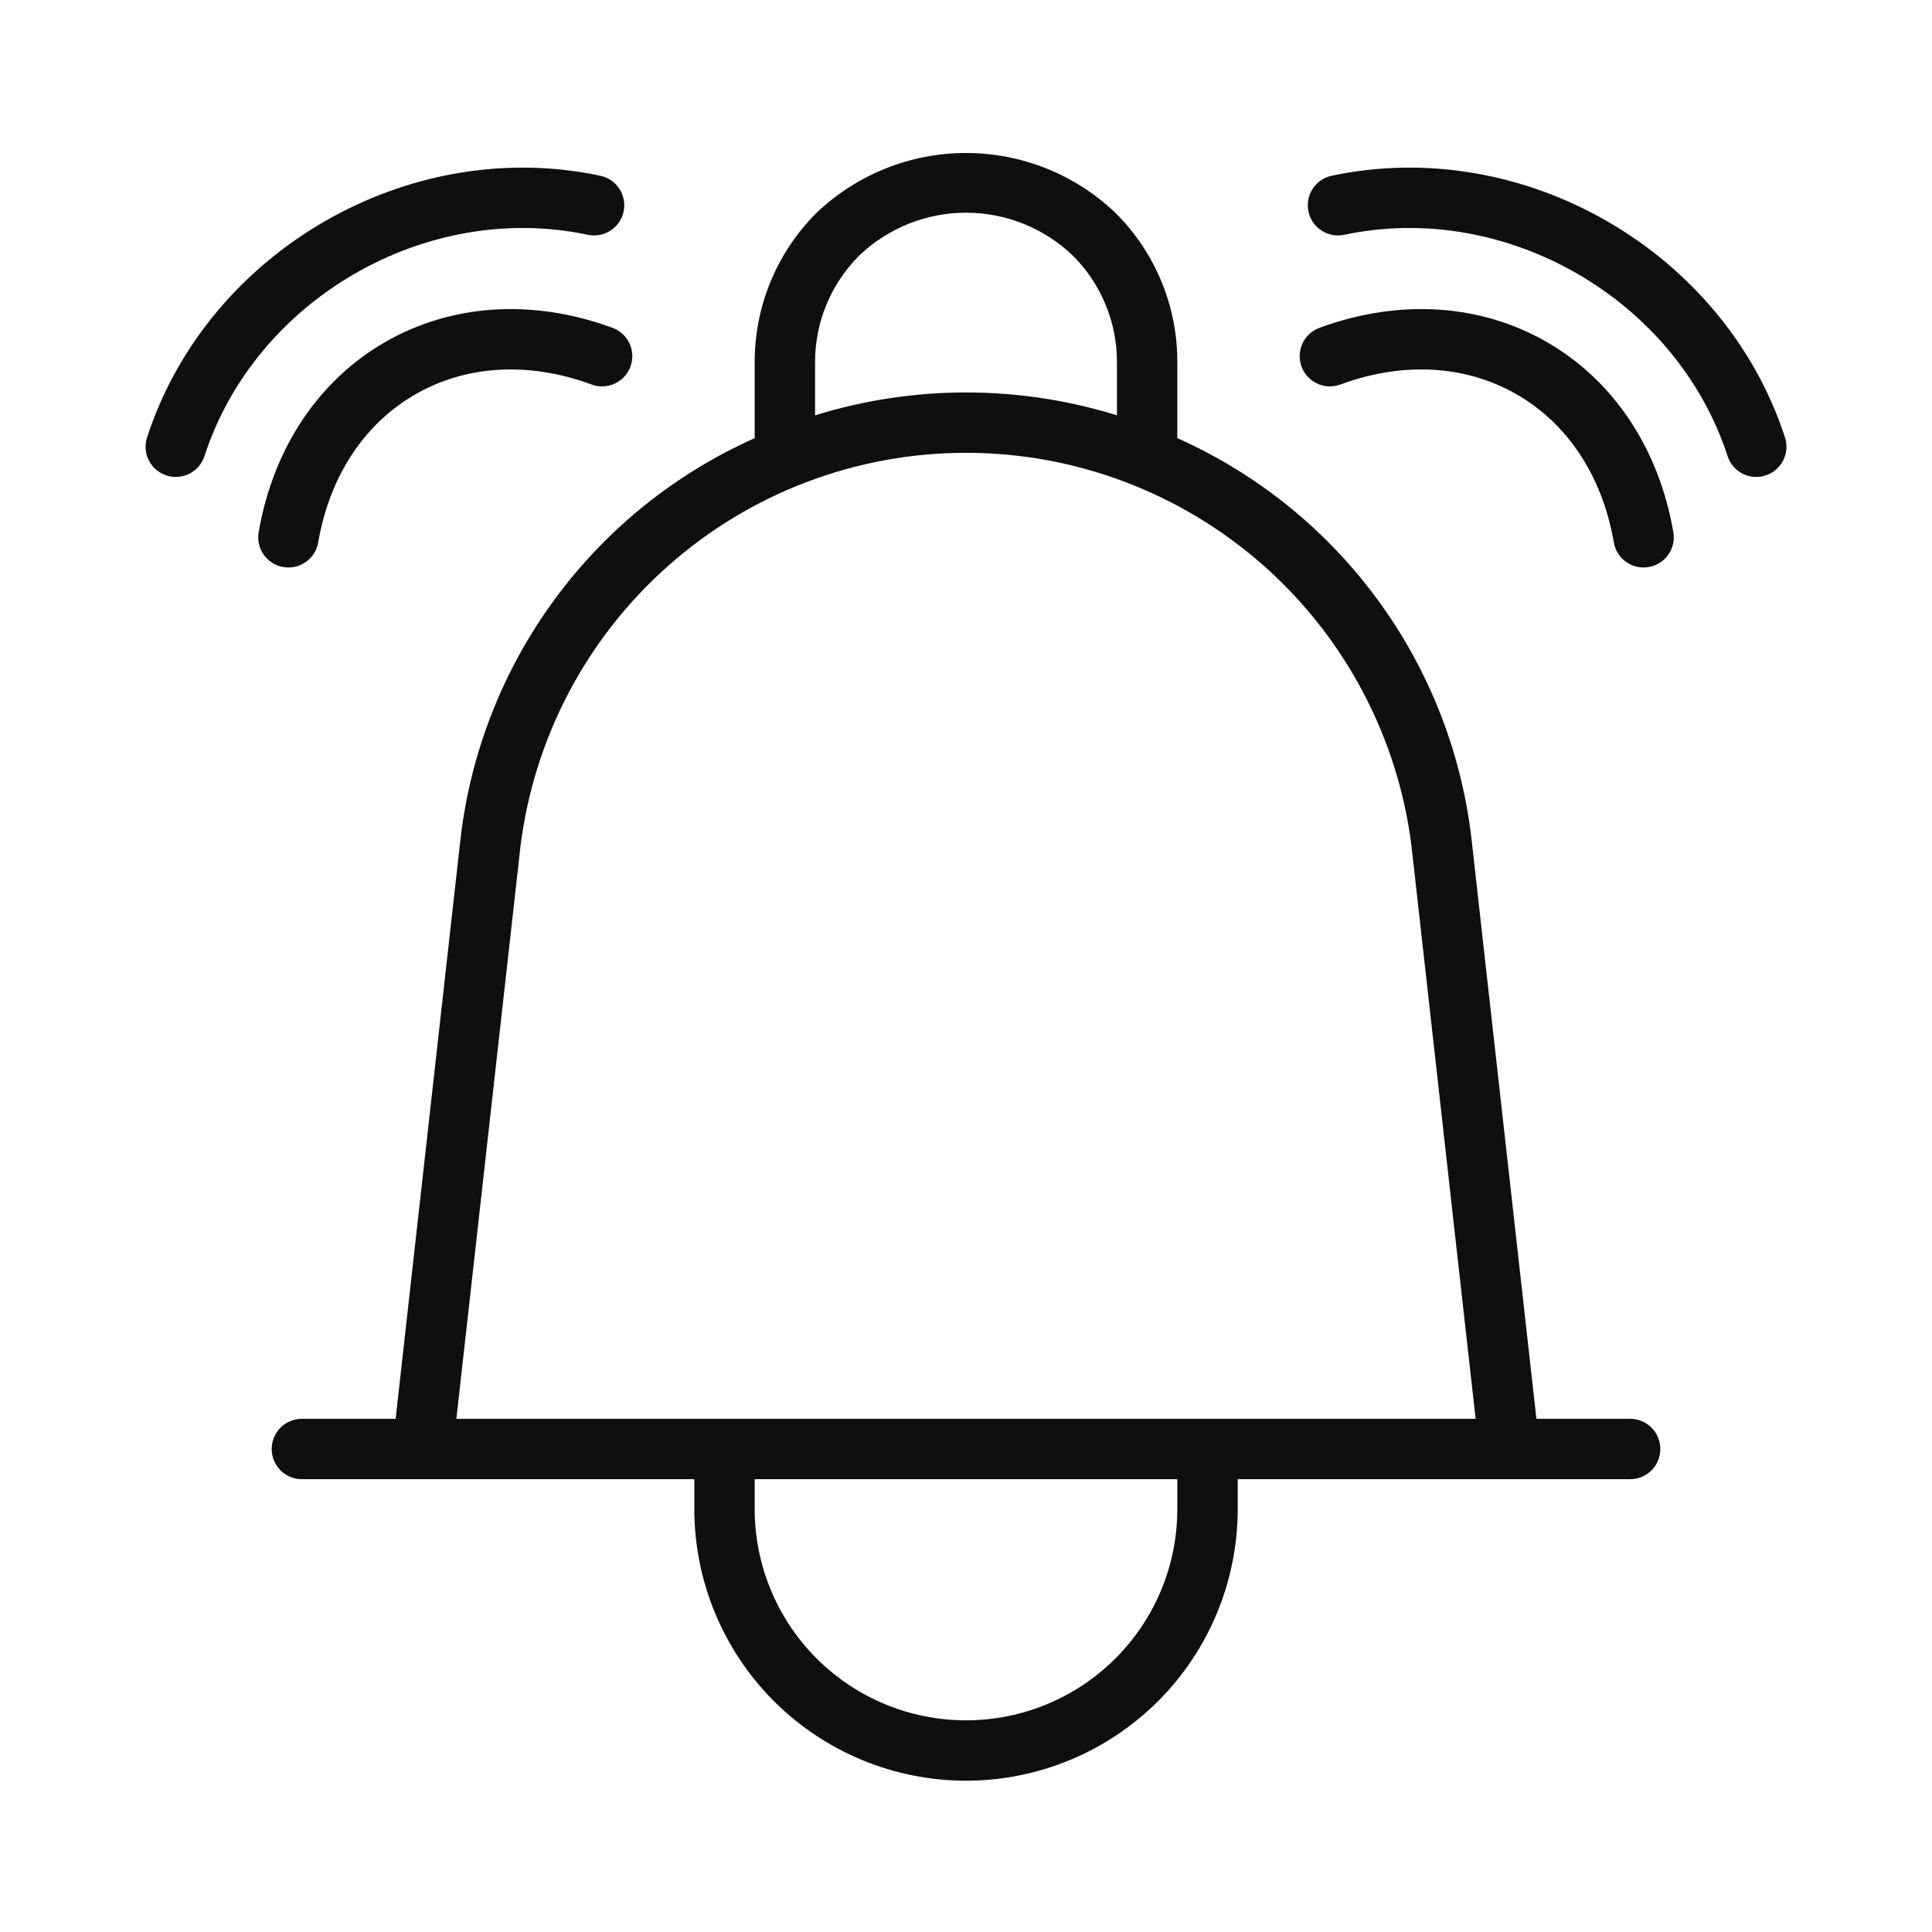 <svg width="32" height="32" viewBox="0 0 32 32" fill="none" xmlns="http://www.w3.org/2000/svg">
<path d="M27 23.5H25.448L24.373 13.896C24.207 12.461 23.671 11.095 22.816 9.931C21.962 8.767 20.819 7.845 19.5 7.257V6C19.502 5.54 19.412 5.085 19.236 4.66C19.06 4.235 18.801 3.85 18.475 3.525C17.808 2.889 16.922 2.534 16 2.534C15.079 2.534 14.192 2.889 13.525 3.525C13.199 3.85 12.941 4.235 12.765 4.66C12.589 5.085 12.499 5.54 12.5 6V7.257C11.181 7.845 10.038 8.767 9.184 9.931C8.33 11.095 7.793 12.461 7.627 13.896L6.553 23.5H5C4.867 23.5 4.74 23.553 4.646 23.646C4.553 23.74 4.5 23.867 4.5 24C4.5 24.133 4.553 24.26 4.646 24.354C4.74 24.447 4.867 24.5 5 24.5H11.5V25C11.502 26.192 11.977 27.335 12.82 28.178C13.664 29.02 14.808 29.494 16 29.494C17.193 29.494 18.336 29.02 19.18 28.178C20.024 27.335 20.499 26.192 20.5 25V24.5H27C27.133 24.5 27.26 24.447 27.354 24.354C27.448 24.26 27.5 24.133 27.5 24C27.5 23.867 27.448 23.74 27.354 23.646C27.26 23.553 27.133 23.5 27 23.5ZM13.5 6C13.499 5.672 13.564 5.346 13.689 5.043C13.815 4.74 14 4.464 14.232 4.232C14.709 3.777 15.342 3.523 16 3.523C16.659 3.523 17.292 3.777 17.768 4.232C18.001 4.464 18.186 4.74 18.311 5.043C18.437 5.346 18.501 5.672 18.5 6V6.879C16.872 6.374 15.129 6.374 13.5 6.879V6ZM8.622 14.008C8.848 12.211 9.722 10.558 11.081 9.36C12.439 8.161 14.188 7.5 16 7.5C17.811 7.5 19.56 8.161 20.919 9.359C22.277 10.557 23.152 12.21 23.378 14.007L24.441 23.5H7.559L8.622 14.008ZM19.5 25C19.499 25.927 19.13 26.816 18.473 27.471C17.817 28.126 16.927 28.494 16 28.494C15.073 28.494 14.184 28.126 13.527 27.471C12.871 26.816 12.502 25.927 12.5 25V24.5H19.5V25Z" fill="#0F0F0F"/>
<path d="M28.614 7.554C27.768 4.954 24.939 3.321 22.265 3.889C21.995 3.946 21.729 3.774 21.672 3.504C21.615 3.233 21.787 2.968 22.057 2.911C25.232 2.236 28.561 4.159 29.565 7.245C29.65 7.508 29.506 7.79 29.244 7.875C28.981 7.961 28.699 7.817 28.614 7.554Z" fill="#0F0F0F"/>
<path d="M22.199 6.369C23.294 5.966 24.326 6.072 25.125 6.534C25.924 6.995 26.532 7.835 26.73 8.985C26.777 9.257 27.036 9.439 27.308 9.392C27.58 9.345 27.763 9.087 27.716 8.815C27.471 7.398 26.703 6.29 25.625 5.668C24.547 5.045 23.203 4.934 21.854 5.43C21.595 5.526 21.462 5.813 21.558 6.072C21.653 6.331 21.94 6.464 22.199 6.369Z" fill="#0F0F0F"/>
<path d="M9.736 3.889C7.061 3.321 4.232 4.954 3.387 7.554C3.301 7.817 3.019 7.961 2.757 7.875C2.494 7.79 2.35 7.508 2.436 7.245C3.439 4.159 6.768 2.236 9.943 2.911C10.213 2.968 10.386 3.233 10.329 3.504C10.271 3.774 10.006 3.946 9.736 3.889Z" fill="#0F0F0F"/>
<path d="M5.27 8.985C5.468 7.835 6.076 6.995 6.875 6.534C7.674 6.072 8.706 5.966 9.8 6.369C10.06 6.464 10.347 6.331 10.442 6.072C10.538 5.813 10.405 5.526 10.146 5.43C8.797 4.934 7.453 5.045 6.375 5.668C5.297 6.29 4.529 7.398 4.284 8.815C4.237 9.087 4.42 9.345 4.692 9.392C4.964 9.439 5.223 9.257 5.27 8.985Z" fill="#0F0F0F"/>
</svg>
